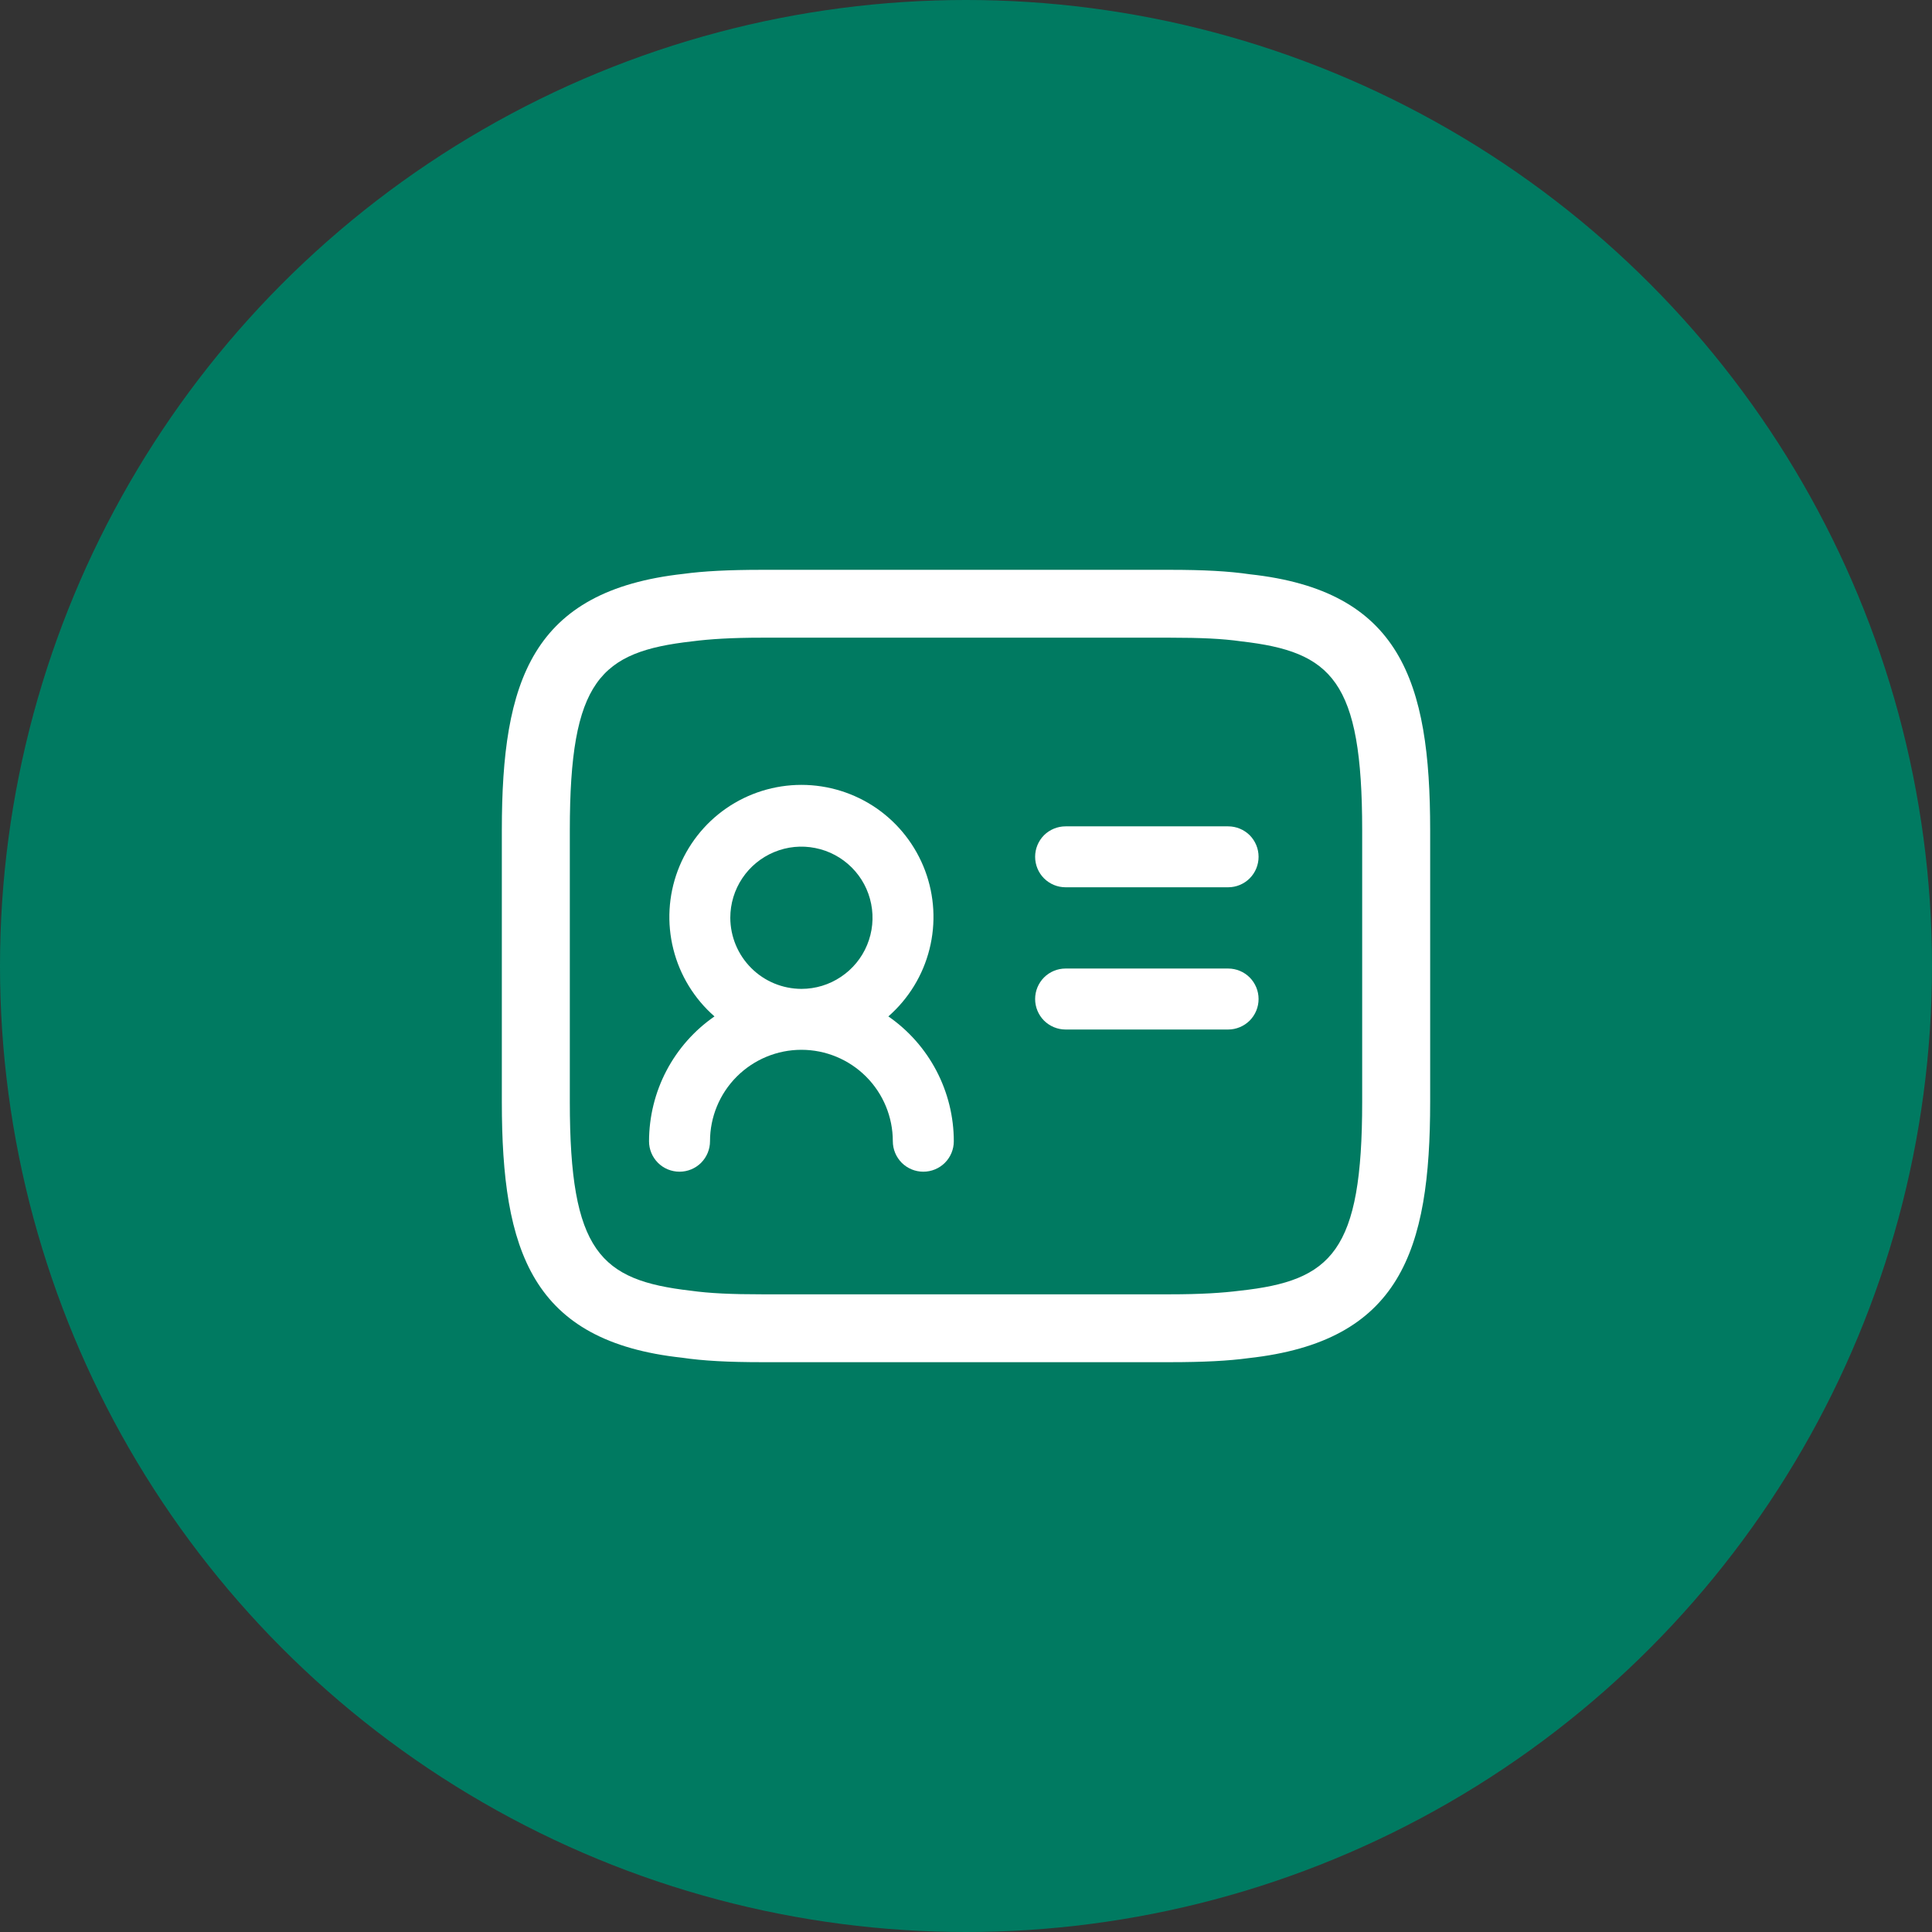 <svg width="32" height="32" viewBox="0 0 32 32" fill="none" xmlns="http://www.w3.org/2000/svg">
<rect x="0" y="0" width="32" height="32" fill="#333333" stroke="none"/>
<circle cx="16" cy="16" r="16" fill="#007A61"/>
<path d="M19.375 22.562H12.625C12.062 22.562 11.65 22.54 11.297 22.488C8.807 22.218 8.312 20.725 8.312 18.25V13.75C8.312 11.275 8.807 9.783 11.32 9.505C11.65 9.46 12.062 9.438 12.625 9.438H19.375C19.938 9.438 20.35 9.46 20.703 9.512C23.192 9.783 23.688 11.275 23.688 13.75V18.25C23.688 20.725 23.192 22.218 20.68 22.495C20.35 22.54 19.938 22.562 19.375 22.562ZM12.625 10.562C12.115 10.562 11.755 10.585 11.463 10.623C9.94 10.795 9.438 11.268 9.438 13.75V18.25C9.438 20.733 9.94 21.205 11.44 21.378C11.755 21.422 12.115 21.438 12.625 21.438H19.375C19.885 21.438 20.245 21.415 20.538 21.378C22.06 21.212 22.562 20.733 22.562 18.25V13.75C22.562 11.268 22.06 10.795 20.56 10.623C20.245 10.578 19.885 10.562 19.375 10.562H12.625Z" fill="white"/>
<path d="M10.75 18.903C10.75 19.037 10.803 19.165 10.898 19.26C10.992 19.354 11.121 19.407 11.255 19.407C11.389 19.407 11.517 19.354 11.612 19.26C11.706 19.165 11.76 19.037 11.76 18.903C11.76 18.501 11.919 18.116 12.203 17.832C12.487 17.548 12.872 17.388 13.274 17.388C13.676 17.388 14.061 17.548 14.345 17.832C14.629 18.116 14.788 18.501 14.788 18.903C14.788 19.037 14.842 19.165 14.936 19.26C15.031 19.354 15.159 19.407 15.293 19.407C15.427 19.407 15.556 19.354 15.65 19.26C15.745 19.165 15.798 19.037 15.798 18.903C15.798 18.496 15.699 18.096 15.51 17.735C15.321 17.375 15.048 17.066 14.714 16.835C15.049 16.542 15.287 16.153 15.395 15.722C15.504 15.29 15.478 14.835 15.322 14.419C15.165 14.002 14.886 13.643 14.52 13.389C14.154 13.136 13.719 13 13.274 13C12.829 13 12.394 13.136 12.028 13.389C11.662 13.643 11.383 14.002 11.226 14.419C11.07 14.835 11.044 15.29 11.153 15.722C11.261 16.153 11.499 16.542 11.834 16.835C11.5 17.066 11.227 17.375 11.038 17.735C10.849 18.096 10.751 18.496 10.75 18.903ZM12.096 15.201C12.096 14.968 12.165 14.74 12.295 14.546C12.424 14.353 12.608 14.202 12.823 14.113C13.039 14.023 13.275 14 13.504 14.046C13.732 14.091 13.942 14.203 14.107 14.368C14.272 14.533 14.384 14.742 14.429 14.971C14.475 15.2 14.451 15.436 14.362 15.652C14.273 15.867 14.122 16.051 13.928 16.18C13.735 16.31 13.507 16.379 13.274 16.379C12.962 16.378 12.662 16.254 12.442 16.033C12.221 15.812 12.097 15.513 12.096 15.201Z" fill="white"/>
<path d="M20.342 13.687H17.649C17.515 13.687 17.387 13.74 17.292 13.834C17.198 13.929 17.145 14.057 17.145 14.191C17.145 14.325 17.198 14.454 17.292 14.548C17.387 14.643 17.515 14.696 17.649 14.696H20.342C20.476 14.696 20.604 14.643 20.699 14.548C20.793 14.454 20.846 14.325 20.846 14.191C20.846 14.057 20.793 13.929 20.699 13.834C20.604 13.74 20.476 13.687 20.342 13.687Z" fill="white"/>
<path d="M20.342 16.042H17.649C17.515 16.042 17.387 16.095 17.292 16.19C17.198 16.285 17.145 16.413 17.145 16.547C17.145 16.681 17.198 16.809 17.292 16.904C17.387 16.998 17.515 17.052 17.649 17.052H20.342C20.476 17.052 20.604 16.998 20.699 16.904C20.793 16.809 20.846 16.681 20.846 16.547C20.846 16.413 20.793 16.285 20.699 16.19C20.604 16.095 20.476 16.042 20.342 16.042Z" fill="white"/>
</svg>

